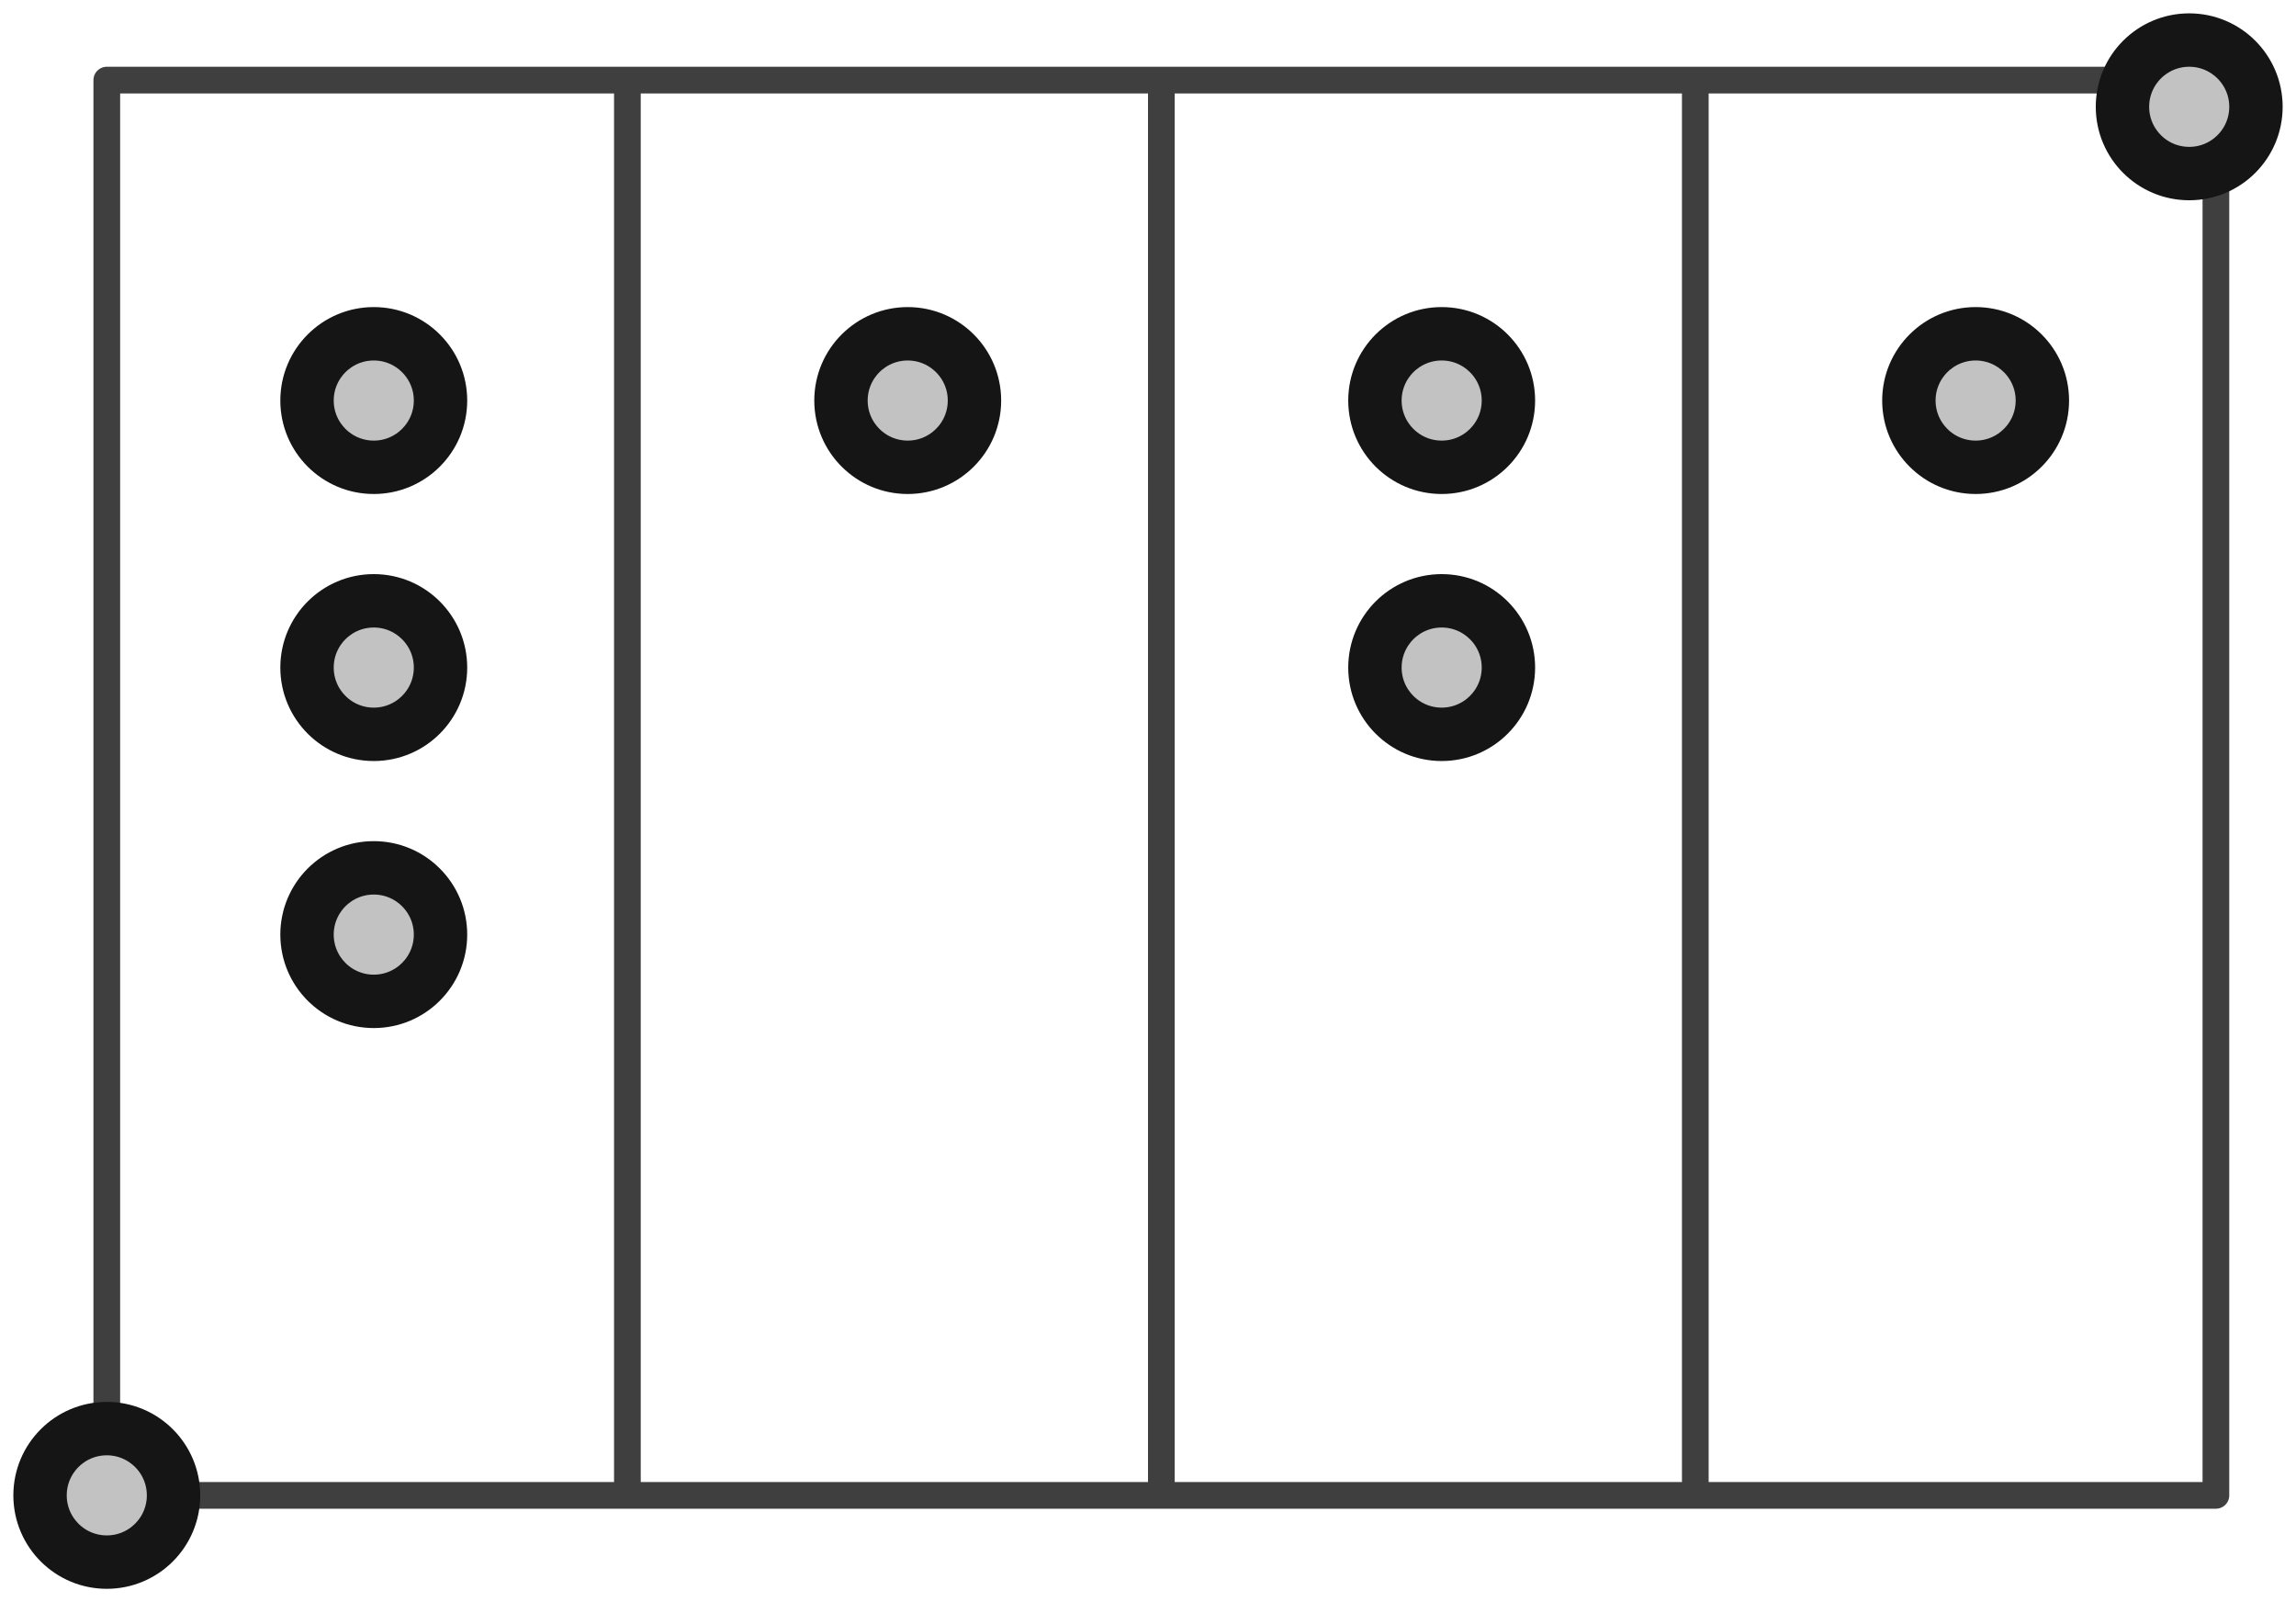 <?xml version="1.0" encoding="UTF-8"?>
<svg width="86px" height="60px" viewBox="0 0 86 60" version="1.1" xmlns="http://www.w3.org/2000/svg" xmlns:xlink="http://www.w3.org/1999/xlink">
    <!-- Generator: Sketch 47.1 (45422) - http://www.bohemiancoding.com/sketch -->
    <title>folder-system-ui</title>
    <desc>Created with Sketch.</desc>
    <defs>
        <circle id="path-1" cx="3" cy="55" r="3"></circle>
        <circle id="path-2" cx="81" cy="3" r="3"></circle>
        <circle id="path-3" cx="13" cy="14" r="3"></circle>
        <circle id="path-4" cx="33" cy="14" r="3"></circle>
        <circle id="path-5" cx="13" cy="24" r="3"></circle>
        <circle id="path-6" cx="13" cy="34" r="3"></circle>
        <circle id="path-7" cx="53" cy="14" r="3"></circle>
        <circle id="path-8" cx="53" cy="24" r="3"></circle>
        <circle id="path-9" cx="73" cy="14" r="3"></circle>
    </defs>
    <g id="Version-2" stroke="none" stroke-width="1" fill="none" fill-rule="evenodd">
        <g id="full-preview-4" transform="translate(-584, -389)">
            <g id="folder-system-ui" transform="translate(585, 390)">
                <rect id="Rectangle-16-Copy-12" stroke="#3F3F3F" stroke-linecap="round" stroke-linejoin="round" x="3" y="2" width="79" height="53"></rect>
                <g id="Oval-Copy-82" transform="translate(3, 55) rotate(-90) translate(-3, -55) ">
                    <use fill="#C2C2C2" fill-rule="evenodd" xlink:href="#path-1"></use>
                    <circle stroke="#151515" stroke-width="1.5" cx="3" cy="55" r="2.25"></circle>
                    <use stroke="#151515" stroke-width="1" xlink:href="#path-1"></use>
                </g>
                <g id="Oval-Copy-83" transform="translate(81, 3) rotate(-90) translate(-81, -3) ">
                    <use fill="#C2C2C2" fill-rule="evenodd" xlink:href="#path-2"></use>
                    <circle stroke="#151515" stroke-width="1.5" cx="81" cy="3" r="2.25"></circle>
                    <use stroke="#151515" stroke-width="1" xlink:href="#path-2"></use>
                </g>
                <path d="M22.5,2.5 L22.5,54.51" id="Line-2-Copy" stroke="#3F3F3F" stroke-linecap="round" stroke-linejoin="round"></path>
                <path d="M42.5,2.5 L42.5,54.51" id="Line-2-Copy-2" stroke="#3F3F3F" stroke-linecap="round" stroke-linejoin="round"></path>
                <path d="M62.5,2.5 L62.5,54.51" id="Line-2-Copy-3" stroke="#3F3F3F" stroke-linecap="round" stroke-linejoin="round"></path>
                <g id="Oval-Copy-91" transform="translate(13, 14) rotate(-90) translate(-13, -14) ">
                    <use fill="#C2C2C2" fill-rule="evenodd" xlink:href="#path-3"></use>
                    <circle stroke="#151515" stroke-width="1.5" cx="13" cy="14" r="2.25"></circle>
                    <use stroke="#151515" stroke-width="1" xlink:href="#path-3"></use>
                </g>
                <g id="Oval-Copy-93" transform="translate(33, 14) rotate(-90) translate(-33, -14) ">
                    <use fill="#C2C2C2" fill-rule="evenodd" xlink:href="#path-4"></use>
                    <circle stroke="#151515" stroke-width="1.5" cx="33" cy="14" r="2.25"></circle>
                    <use stroke="#151515" stroke-width="1" xlink:href="#path-4"></use>
                </g>
                <g id="Oval-Copy-92" transform="translate(13, 24) rotate(-90) translate(-13, -24) ">
                    <use fill="#C2C2C2" fill-rule="evenodd" xlink:href="#path-5"></use>
                    <circle stroke="#151515" stroke-width="1.5" cx="13" cy="24" r="2.25"></circle>
                    <use stroke="#151515" stroke-width="1" xlink:href="#path-5"></use>
                </g>
                <g id="Oval-Copy-99" transform="translate(13, 34) rotate(-90) translate(-13, -34) ">
                    <use fill="#C2C2C2" fill-rule="evenodd" xlink:href="#path-6"></use>
                    <circle stroke="#151515" stroke-width="1.5" cx="13" cy="34" r="2.25"></circle>
                    <use stroke="#151515" stroke-width="1" xlink:href="#path-6"></use>
                </g>
                <g id="Oval-Copy-96" transform="translate(53, 14) rotate(-90) translate(-53, -14) ">
                    <use fill="#C2C2C2" fill-rule="evenodd" xlink:href="#path-7"></use>
                    <circle stroke="#151515" stroke-width="1.5" cx="53" cy="14" r="2.25"></circle>
                    <use stroke="#151515" stroke-width="1" xlink:href="#path-7"></use>
                </g>
                <g id="Oval-Copy-95" transform="translate(53, 24) rotate(-90) translate(-53, -24) ">
                    <use fill="#C2C2C2" fill-rule="evenodd" xlink:href="#path-8"></use>
                    <circle stroke="#151515" stroke-width="1.5" cx="53" cy="24" r="2.25"></circle>
                    <use stroke="#151515" stroke-width="1" xlink:href="#path-8"></use>
                </g>
                <g id="Oval-Copy-98" transform="translate(73, 14) rotate(-90) translate(-73, -14) ">
                    <use fill="#C2C2C2" fill-rule="evenodd" xlink:href="#path-9"></use>
                    <circle stroke="#151515" stroke-width="1.5" cx="73" cy="14" r="2.25"></circle>
                    <use stroke="#151515" stroke-width="1" xlink:href="#path-9"></use>
                </g>
            </g>
        </g>
    </g>
</svg>